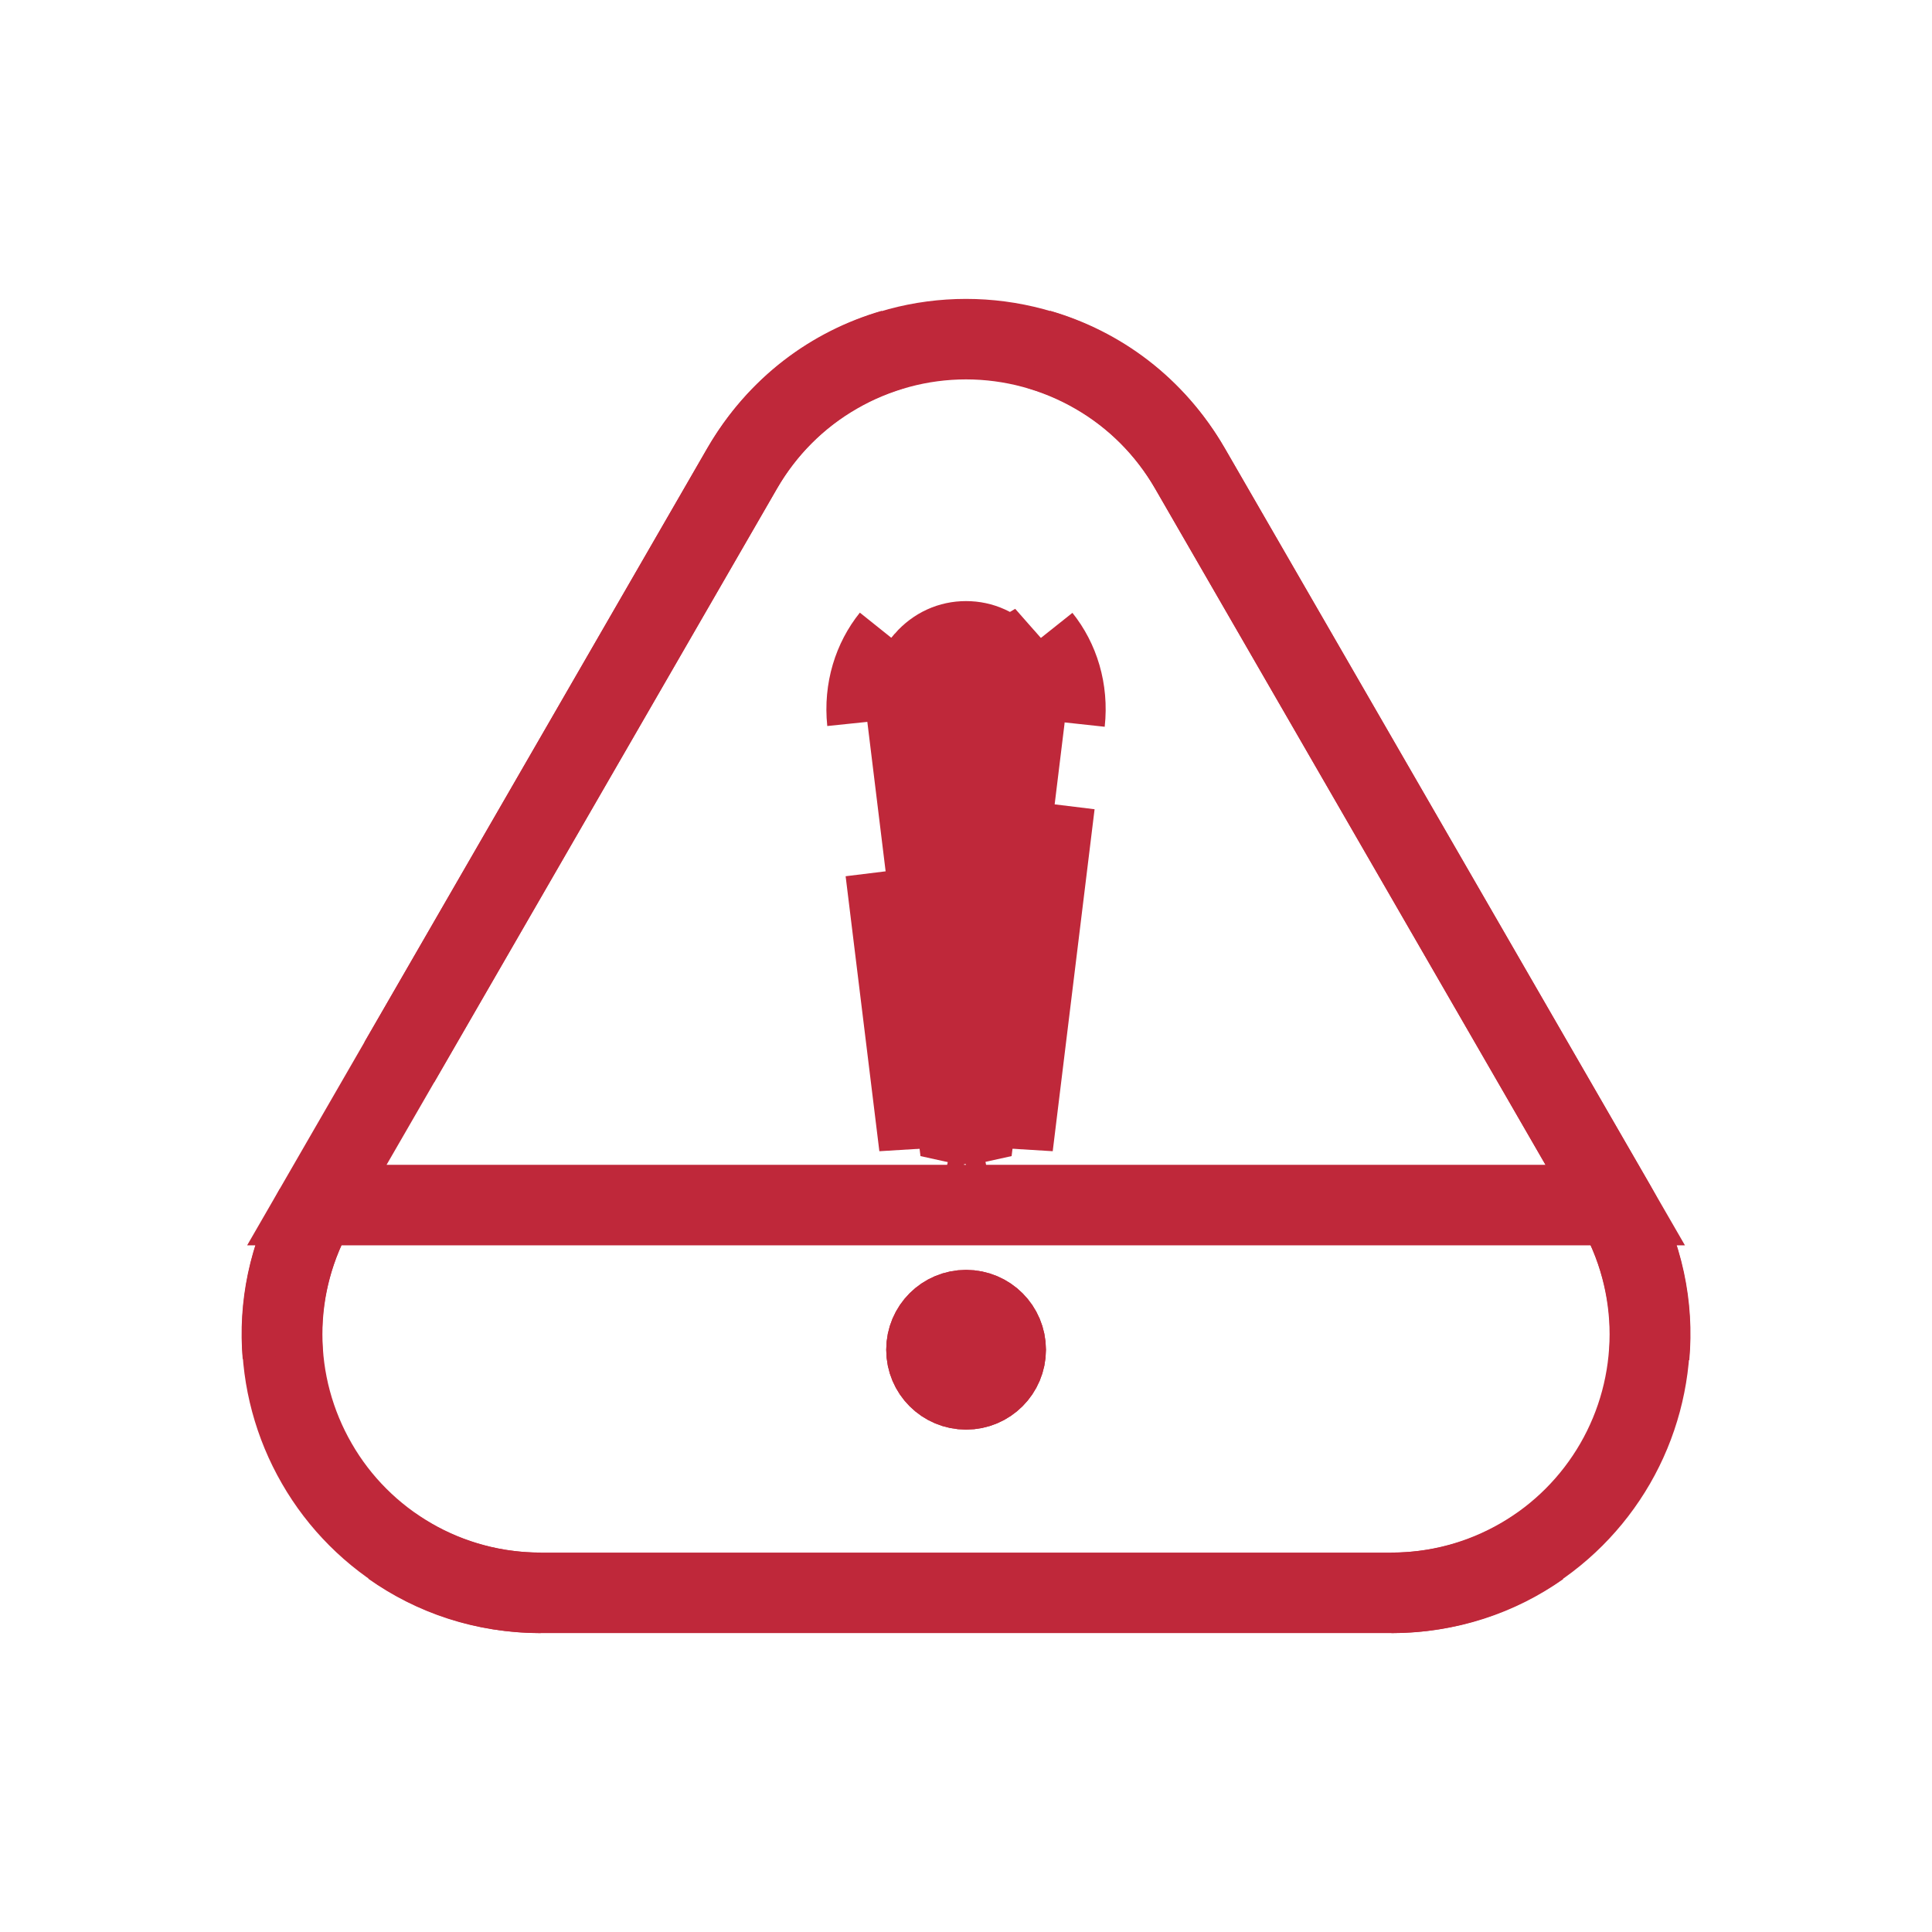 <svg width="24" height="24" viewBox="0 0 24 24" fill="none" xmlns="http://www.w3.org/2000/svg">
<path d="M3.936 14.97L3.936 14.97C3.654 15.458 3.505 16.012 3.505 16.576C3.505 17.14 3.654 17.693 3.936 18.181C4.217 18.67 4.623 19.075 5.111 19.357C5.599 19.639 6.153 19.787 6.717 19.787H6.717H17.284C17.284 19.787 17.284 19.787 17.284 19.787C17.848 19.787 18.401 19.638 18.889 19.356C19.377 19.075 19.782 18.669 20.064 18.181C20.346 17.693 20.494 17.139 20.495 16.576C20.495 16.012 20.346 15.458 20.065 14.97L3.936 14.97ZM3.936 14.97L9.219 5.819C9.219 5.819 9.219 5.819 9.219 5.819C9.501 5.331 9.906 4.925 10.395 4.644C10.883 4.362 11.437 4.213 12 4.213C12.564 4.213 13.118 4.362 13.606 4.644C14.095 4.925 14.5 5.331 14.782 5.819C14.782 5.819 14.782 5.819 14.782 5.819L20.065 14.97L3.936 14.97Z" stroke="#BF283A"/>
<path d="M9.219 5.819L9.219 5.819C9.642 5.087 10.311 4.569 11.091 4.342C10.342 4.559 9.663 5.051 9.219 5.819L9.219 5.819ZM9.219 5.819L4.96 13.196L9.219 5.819L9.219 5.819ZM6.717 19.787C6.009 19.787 5.377 19.567 4.864 19.203C5.395 19.579 6.036 19.787 6.717 19.787ZM3.513 16.84C3.461 16.235 3.582 15.603 3.914 15.009C3.594 15.581 3.46 16.216 3.513 16.84ZM20.065 14.97C20.416 15.579 20.543 16.231 20.487 16.852C20.544 16.21 20.403 15.556 20.065 14.97L14.782 5.819L14.782 5.819C14.359 5.086 13.688 4.567 12.906 4.341C13.657 4.558 14.338 5.05 14.782 5.819L20.065 14.97ZM17.284 19.787C17.962 19.787 18.601 19.581 19.13 19.208C18.619 19.569 17.989 19.787 17.284 19.787Z" fill="#BF283A" stroke="#BF283A"/>
<path d="M11.274 8.934L11.274 8.934L11.888 13.951C11.919 13.958 11.956 13.962 12 13.962C12.044 13.962 12.082 13.958 12.113 13.951L12.727 8.934L12.727 8.934C12.761 8.656 12.678 8.391 12.511 8.203L11.274 8.934ZM11.274 8.934C11.239 8.656 11.323 8.391 11.49 8.202L11.274 8.934ZM11.49 8.202C11.628 8.046 11.807 7.967 12 7.967C12.194 7.967 12.373 8.046 12.511 8.203L11.49 8.202Z" fill="#BF283A" stroke="#BF283A"/>
<path d="M12.214 14.44L12.231 14.437C12.16 14.453 12.082 14.462 12 14.462C12.079 14.462 12.151 14.453 12.214 14.44ZM12.581 14.239C12.581 14.239 12.581 14.239 12.581 14.24L12.609 14.011L13.101 9.992L12.581 14.239ZM12.932 7.926C13.151 8.199 13.27 8.57 13.226 8.974C13.266 8.604 13.164 8.22 12.932 7.926ZM11.42 14.239L11.001 10.824L11.392 14.012L11.42 14.24C11.42 14.24 11.42 14.24 11.42 14.239ZM11.976 14.462C11.905 14.46 11.838 14.452 11.775 14.438L11.788 14.441C11.844 14.452 11.907 14.46 11.976 14.462ZM10.774 8.967C10.732 8.565 10.852 8.196 11.071 7.924C10.839 8.216 10.736 8.598 10.774 8.967Z" fill="#BF283A" stroke="#BF283A"/>
<path d="M12.493 16.767C12.493 17.039 12.273 17.259 12.001 17.259C11.729 17.259 11.509 17.039 11.509 16.767C11.509 16.495 11.729 16.275 12.001 16.275C12.273 16.275 12.493 16.495 12.493 16.767Z" fill="#BF283A" stroke="#BF283A"/>
<path d="M12.001 17.259C12.273 17.259 12.493 17.039 12.493 16.767C12.493 16.495 12.273 16.275 12.001 16.275C11.729 16.275 11.509 16.495 11.509 16.767C11.509 17.039 11.729 17.259 12.001 17.259Z" stroke="#BF283A" stroke-miterlimit="10" stroke-linecap="round"/>
</svg>
